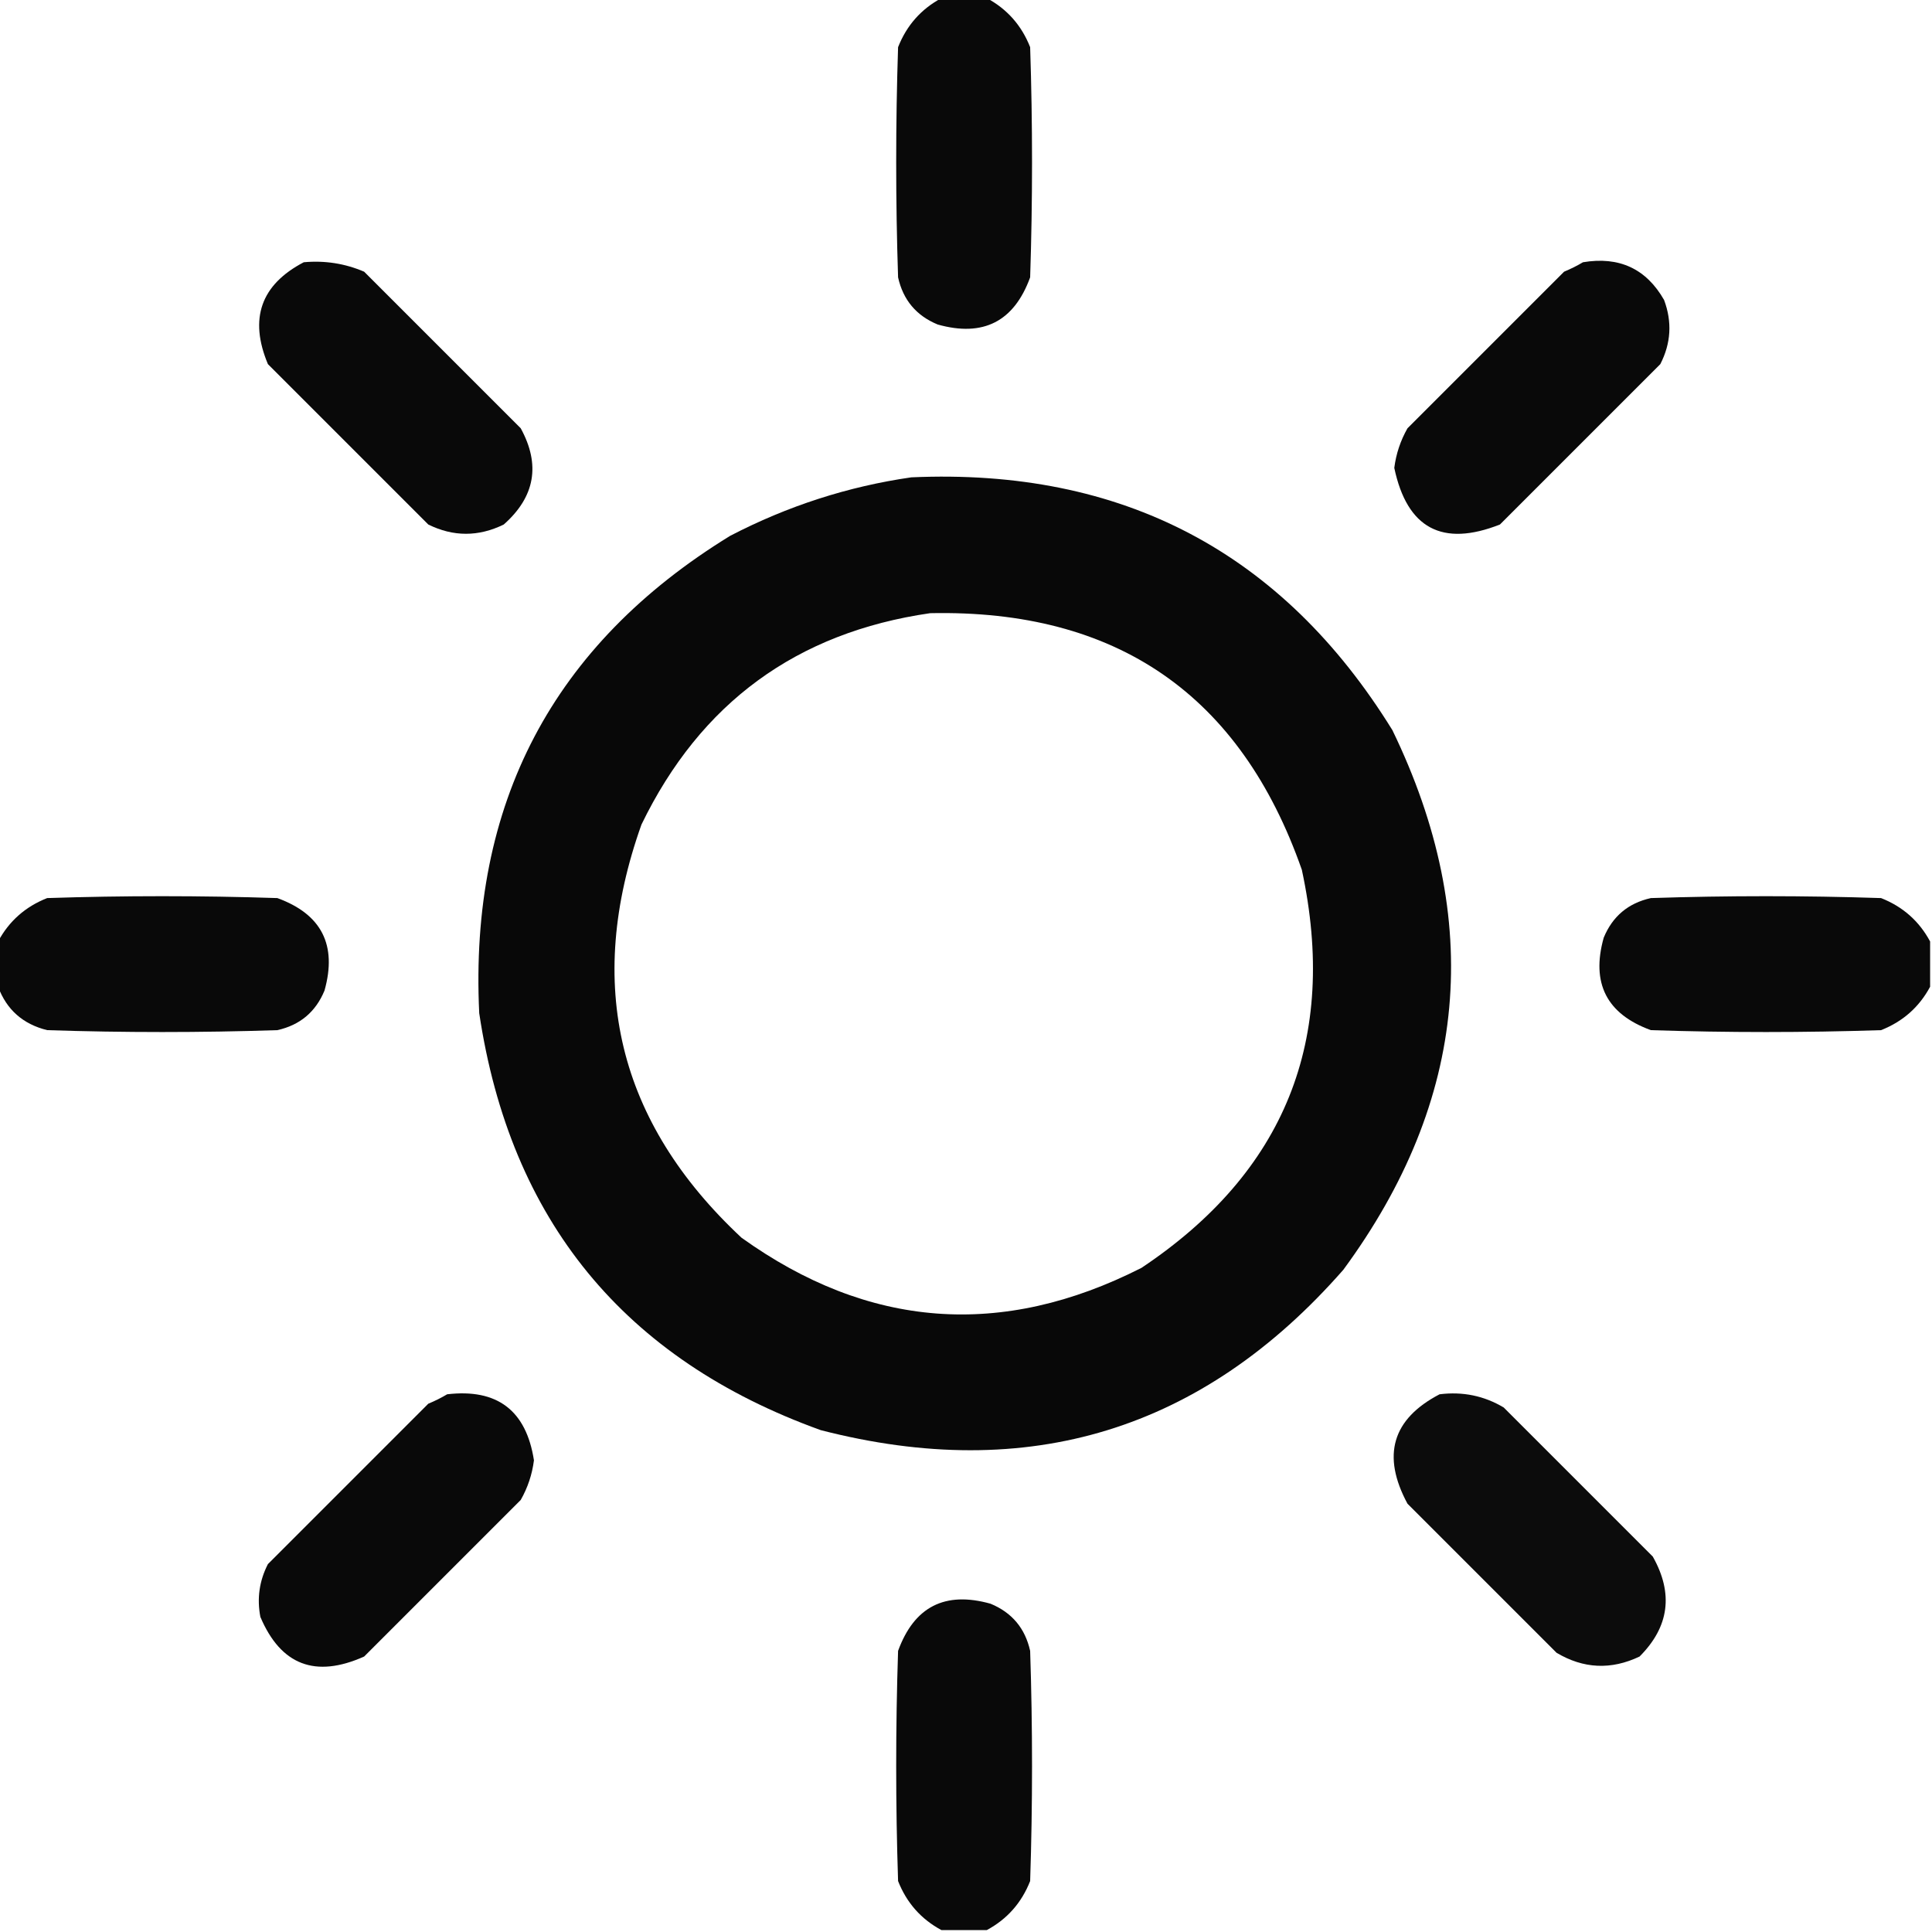<?xml version="1.0" encoding="UTF-8"?>
<!DOCTYPE svg PUBLIC "-//W3C//DTD SVG 1.1//EN" "http://www.w3.org/Graphics/SVG/1.1/DTD/svg11.dtd">
<svg xmlns="http://www.w3.org/2000/svg" version="1.1" width="512px" height="512px" style="shape-rendering:geometricPrecision; text-rendering:geometricPrecision; image-rendering:optimizeQuality; fill-rule:evenodd; clip-rule:evenodd" xmlns:xlink="http://www.w3.org/1999/xlink">
<g><path style="opacity:0.963" fill="#000000" d="M 249.5,-0.5 C 253.5,-0.5 257.5,-0.5 261.5,-0.5C 266.894,2.397 270.727,6.73 273,12.5C 273.667,32.833 273.667,53.167 273,73.5C 268.732,85.217 260.566,89.384 248.5,86C 242.836,83.668 239.336,79.501 238,73.5C 237.333,53.167 237.333,32.833 238,12.5C 240.273,6.73 244.106,2.397 249.5,-0.5 Z"/></g>
<g><path style="opacity:0.962" fill="#000000" d="M 80.5,69.5 C 86.072,68.99 91.405,69.823 96.5,72C 110.333,85.833 124.167,99.667 138,113.5C 143.292,123.171 141.792,131.671 133.5,139C 126.806,142.277 120.139,142.277 113.5,139C 99.333,124.833 85.167,110.667 71,96.5C 65.958,84.452 69.125,75.452 80.5,69.5 Z"/></g>
<g><path style="opacity:0.962" fill="#000000" d="M 419.5,69.5 C 429.108,67.89 436.275,71.224 441,79.5C 443.169,85.314 442.835,90.981 440,96.5C 425.833,110.667 411.667,124.833 397.5,139C 382.218,145.026 372.884,140.026 369.5,124C 369.975,120.263 371.142,116.763 373,113.5C 386.833,99.667 400.667,85.833 414.5,72C 416.315,71.243 417.981,70.41 419.5,69.5 Z"/></g>
<g><path style="opacity:0.967" fill="#000000" d="M 241.5,126.5 C 297.356,124.006 339.856,146.339 369,193.5C 393.41,243.865 389.077,291.532 356,336.5C 318.734,379.029 272.568,393.196 217.5,379C 165.383,360.21 135.216,323.377 127,268.5C 124.32,213.017 146.487,170.851 193.5,142C 208.746,134.083 224.746,128.917 241.5,126.5 Z M 246.5,162.5 C 295.923,161.461 328.757,184.127 345,230.5C 354.687,275.469 340.52,310.636 302.5,336C 265.493,354.797 230.16,352.13 196.5,328C 163.722,297.384 154.888,260.884 170,218.5C 185.625,186.277 211.125,167.611 246.5,162.5 Z"/></g>
<g><path style="opacity:0.963" fill="#000000" d="M -0.5,261.5 C -0.5,257.5 -0.5,253.5 -0.5,249.5C 2.397,244.106 6.73,240.273 12.5,238C 32.833,237.333 53.167,237.333 73.5,238C 85.217,242.268 89.384,250.434 86,262.5C 83.668,268.164 79.501,271.664 73.5,273C 53.167,273.667 32.833,273.667 12.5,273C 6.083,271.411 1.749,267.577 -0.5,261.5 Z"/></g>
<g><path style="opacity:0.963" fill="#000000" d="M 511.5,249.5 C 511.5,253.5 511.5,257.5 511.5,261.5C 508.603,266.894 504.27,270.727 498.5,273C 478.167,273.667 457.833,273.667 437.5,273C 425.783,268.732 421.616,260.566 425,248.5C 427.332,242.836 431.499,239.336 437.5,238C 457.833,237.333 478.167,237.333 498.5,238C 504.27,240.273 508.603,244.106 511.5,249.5 Z"/></g>
<g><path style="opacity:0.962" fill="#000000" d="M 118.5,369.5 C 131.783,367.95 139.45,373.783 141.5,387C 141.025,390.737 139.858,394.237 138,397.5C 124.167,411.333 110.333,425.167 96.5,439C 83.591,444.783 74.425,441.283 69,428.5C 68.063,423.597 68.73,418.93 71,414.5C 85.167,400.333 99.333,386.167 113.5,372C 115.315,371.243 116.981,370.41 118.5,369.5 Z"/></g>
<g><path style="opacity:0.95" fill="#000000" d="M 381.5,369.5 C 387.638,368.732 393.305,369.899 398.5,373C 411.667,386.167 424.833,399.333 438,412.5C 443.536,422.296 442.37,431.13 434.5,439C 426.975,442.588 419.642,442.255 412.5,438C 399.333,424.833 386.167,411.667 373,398.5C 366.113,385.722 368.947,376.055 381.5,369.5 Z"/></g>
<g><path style="opacity:0.963" fill="#000000" d="M 261.5,511.5 C 257.5,511.5 253.5,511.5 249.5,511.5C 244.106,508.603 240.273,504.27 238,498.5C 237.333,478.167 237.333,457.833 238,437.5C 242.268,425.783 250.434,421.616 262.5,425C 268.164,427.332 271.664,431.499 273,437.5C 273.667,457.833 273.667,478.167 273,498.5C 270.727,504.27 266.894,508.603 261.5,511.5 Z"/></g>
</svg>
